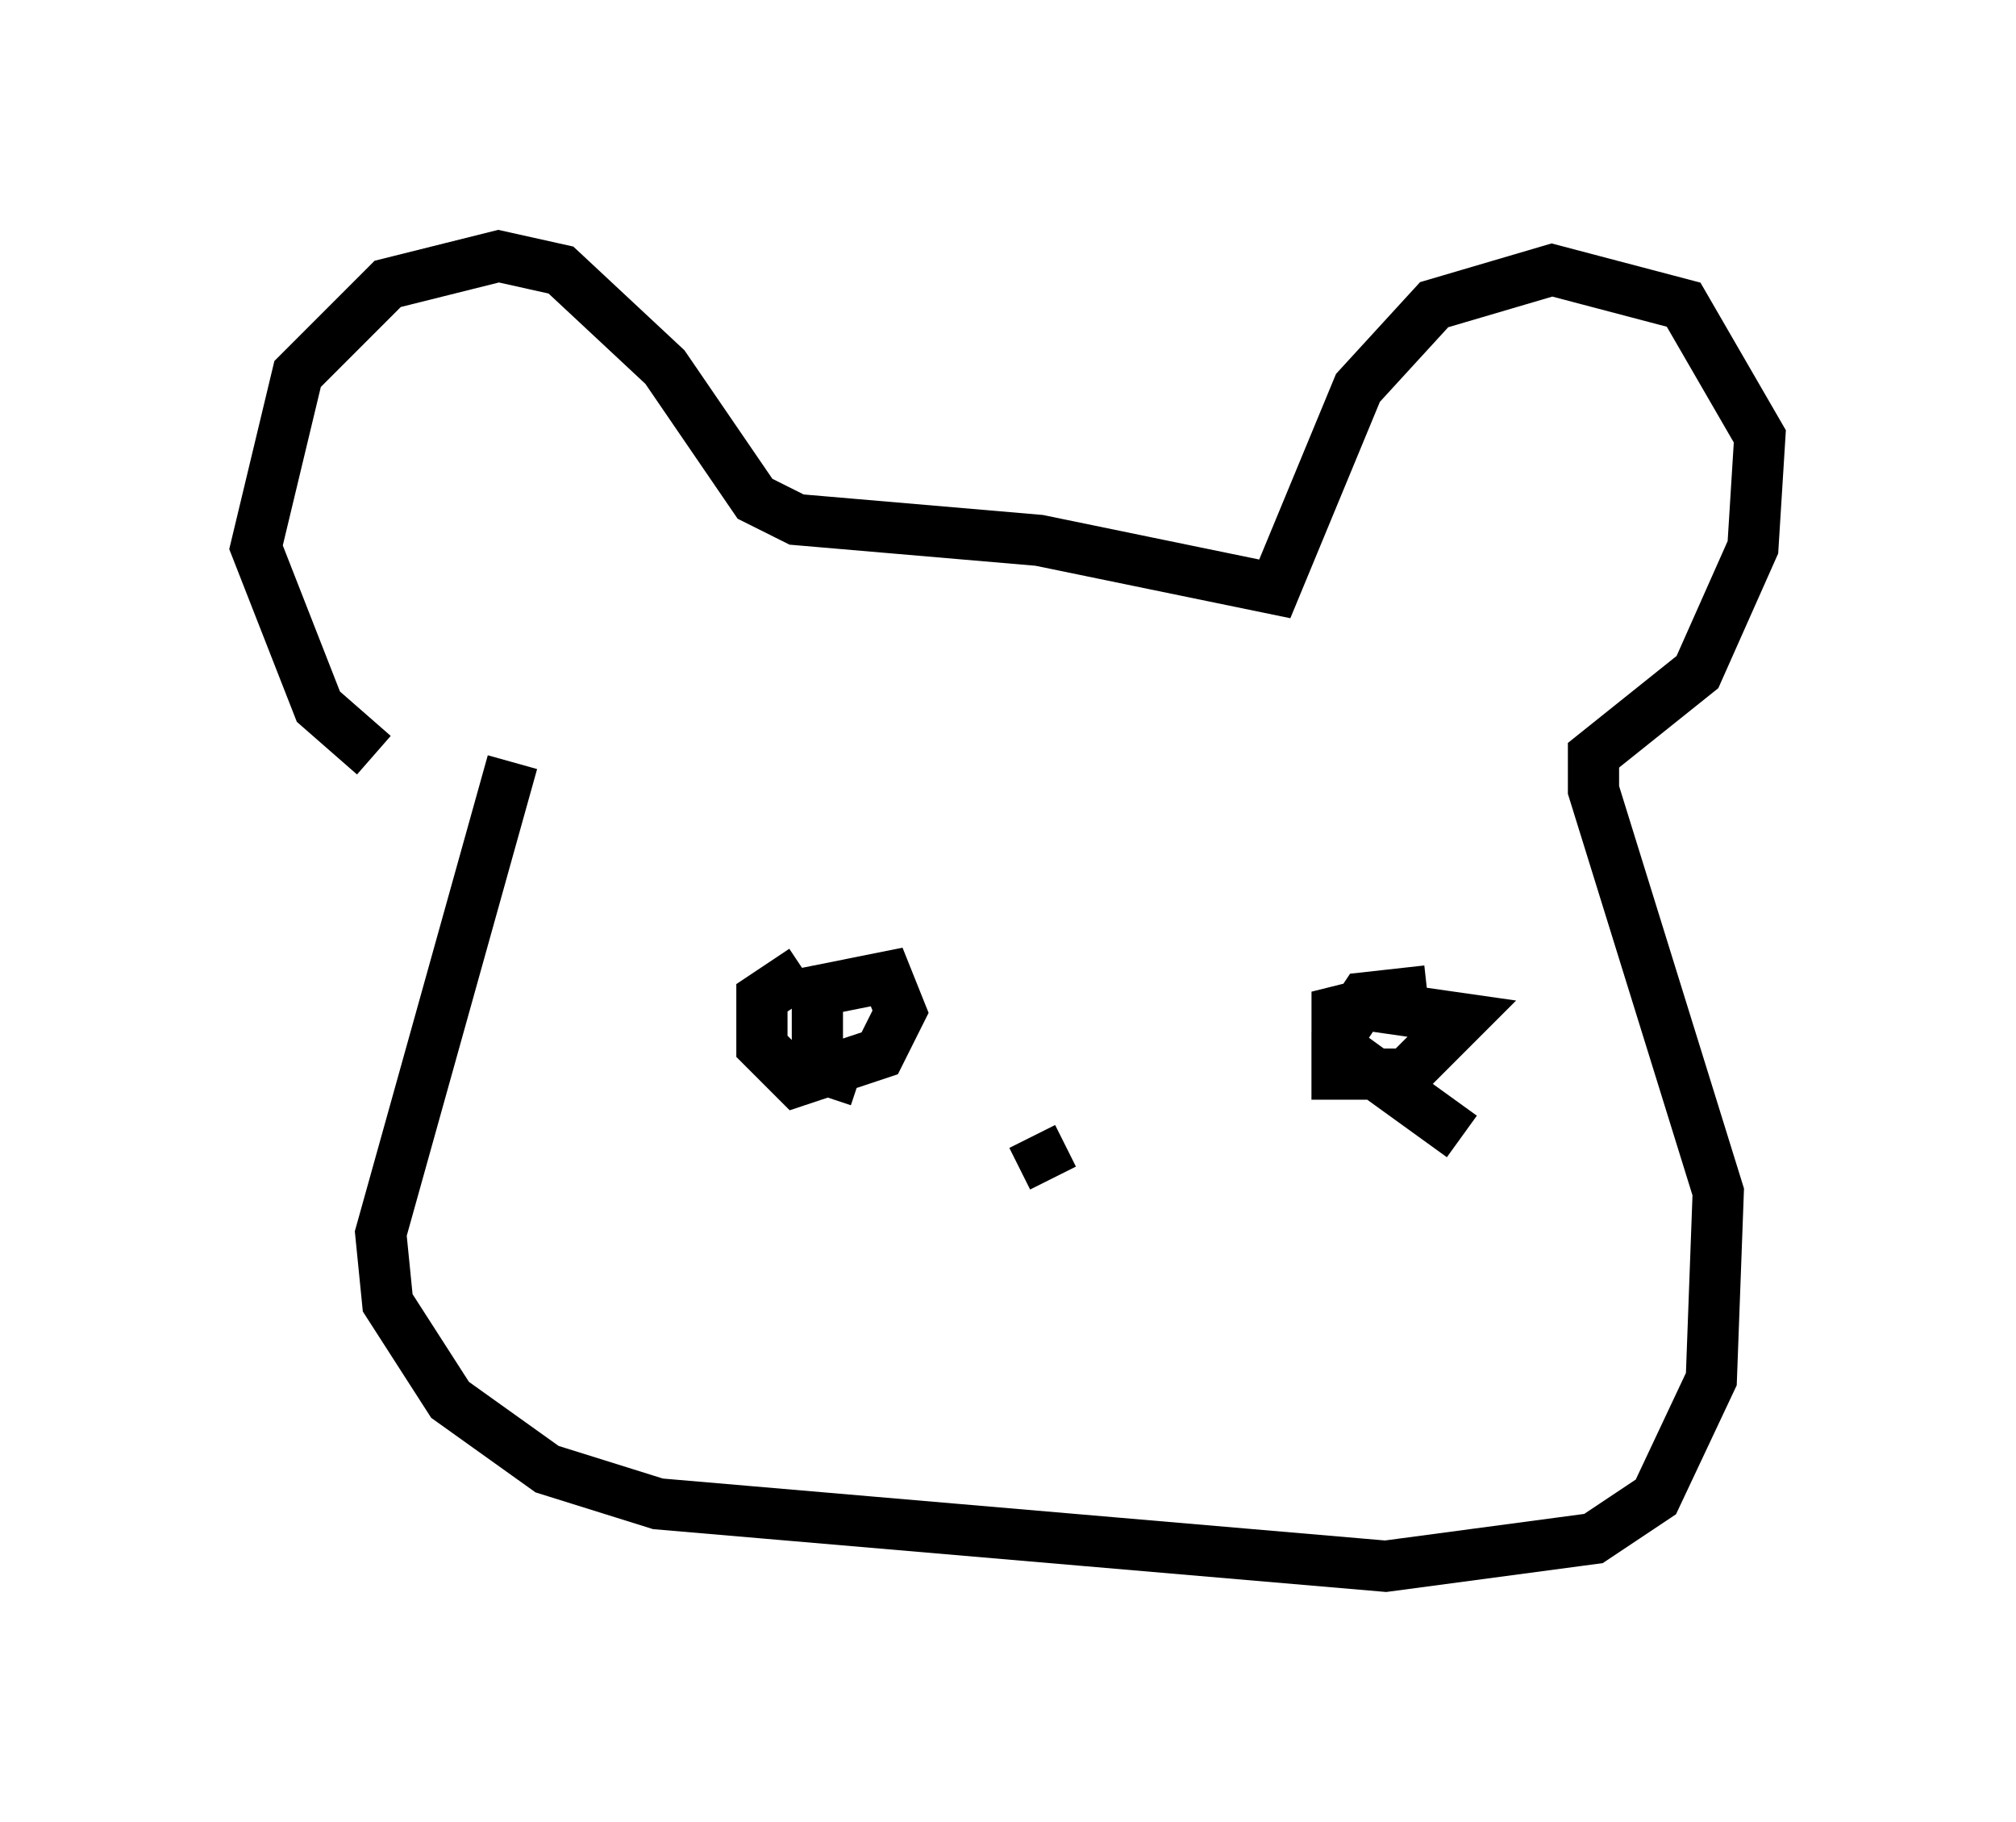 <?xml version="1.0" encoding="utf-8" ?>
<svg baseProfile="full" height="35.575" version="1.1" width="39.364" xmlns="http://www.w3.org/2000/svg" xmlns:ev="http://www.w3.org/2001/xml-events" xmlns:xlink="http://www.w3.org/1999/xlink"><defs /><rect fill="white" height="35.575" width="39.364" x="0" y="0" /><path d="M8.924, 15.149 m-1.624, -0.406 l-1.083, -0.947 -1.218, -3.112 l0.812, -3.383 1.759, -1.759 l2.165, -0.541 1.218, 0.271 l2.03, 1.894 1.759, 2.571 l0.812, 0.406 4.736, 0.406 l4.601, 0.947 1.624, -3.924 l1.488, -1.624 2.3, -0.677 l2.571, 0.677 1.488, 2.571 l-0.135, 2.165 -1.083, 2.436 l-2.03, 1.624 0.0, 0.677 l2.436, 7.848 -0.135, 3.654 l-1.083, 2.3 -1.218, 0.812 l-4.059, 0.541 -14.208, -1.218 l-2.165, -0.677 -1.894, -1.353 l-1.218, -1.894 -0.135, -1.353 l2.571, -9.202 m10.555, 8.119 l-0.406, -0.812 m-3.383, -1.083 l-0.812, -0.271 0.0, -1.488 l1.353, -0.271 0.271, 0.677 l-0.406, 0.812 -1.624, 0.541 l-0.677, -0.677 0.0, -0.947 l0.812, -0.541 m12.855, 3.248 l-2.436, -1.759 0.0, -0.677 l0.541, -0.135 1.894, 0.271 l-1.083, 1.083 -1.353, 0.0 l0.0, -0.677 0.541, -0.812 l1.218, -0.135 " fill="none" stroke="black" stroke-width="1" /></svg>